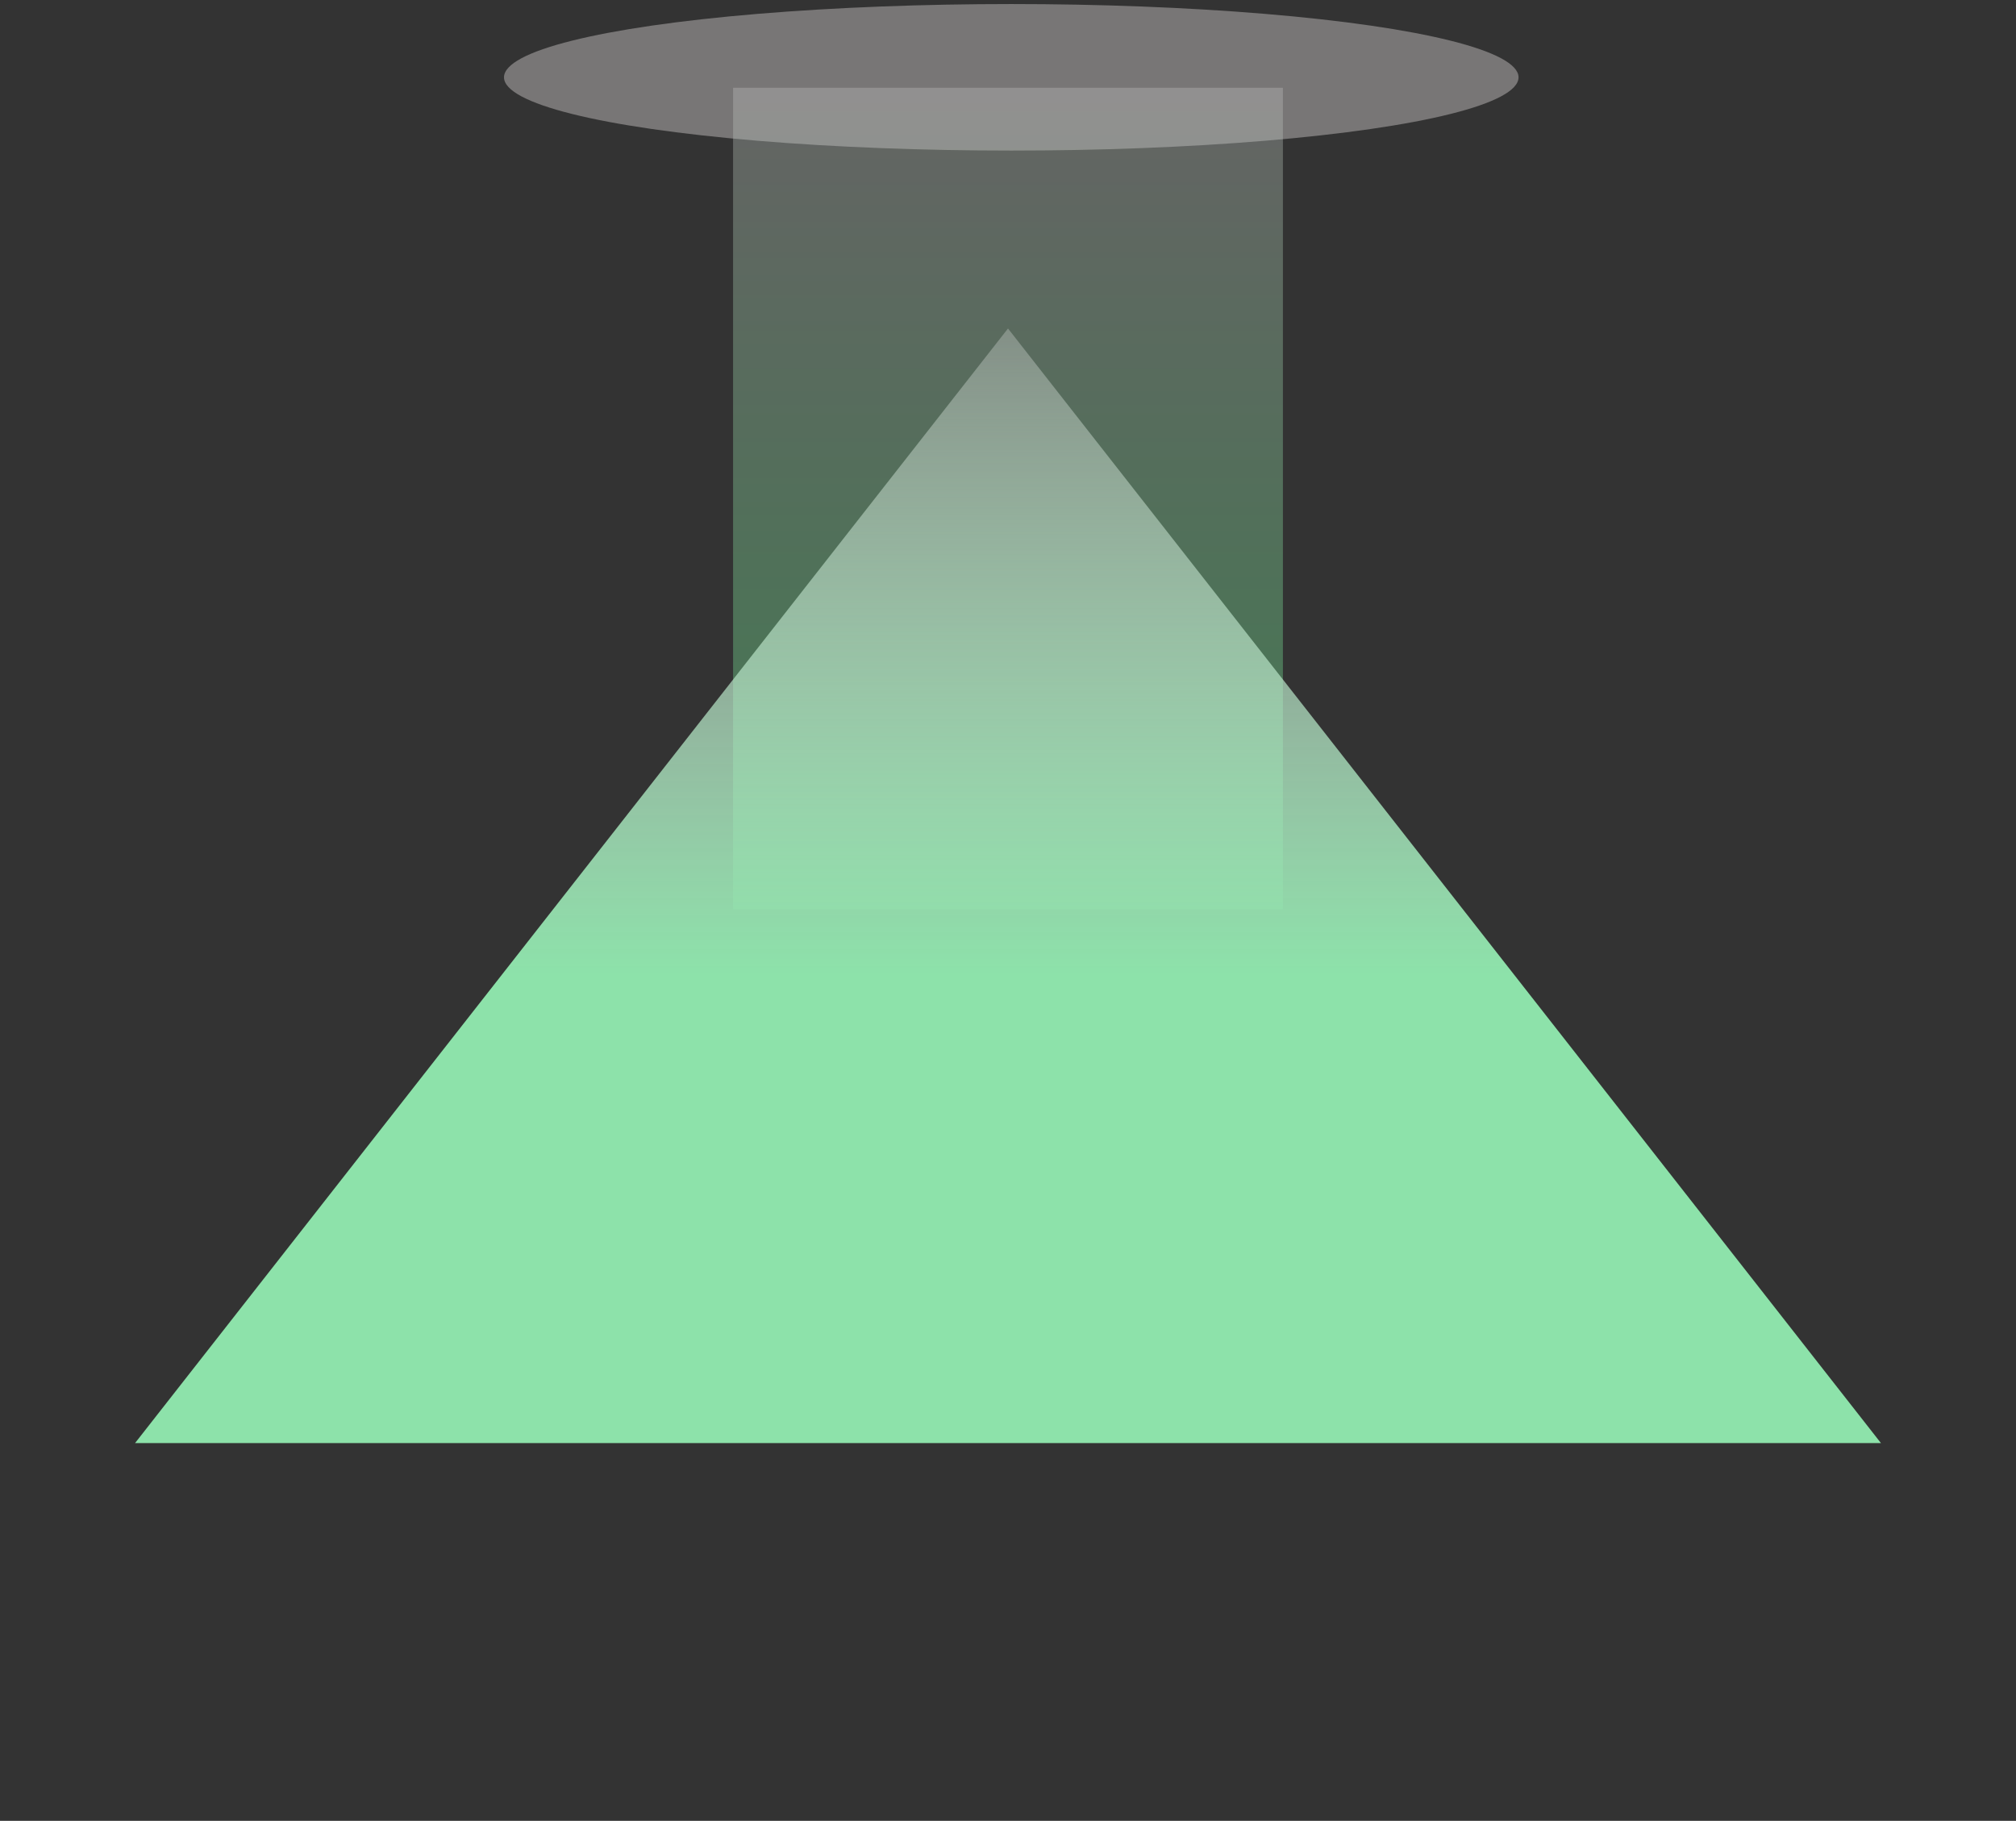 <svg width="320" height="289" viewBox="0 0 320 289" fill="none" xmlns="http://www.w3.org/2000/svg">
<rect x="0" y="0" width="320" height="289" fill="#333333" stroke="none"/>
<ellipse cx="160.519" cy="12.271" rx="80.519" ry="11.628" fill="#CCC9C9" fill-opacity="0.45"/>
<rect x="116.363" y="13.932" width="87.273" height="130.395" fill="url(#paint0_linear_42_341)" fill-opacity="0.35"/>
<path d="M160 52.137L298.564 229.043H21.436L160 52.137Z" fill="url(#paint1_linear_42_341)"/>
<defs>
<linearGradient id="paint0_linear_42_341" x1="160" y1="13.932" x2="160" y2="144.327" gradientUnits="userSpaceOnUse">
<stop stop-color="#C1BFBF"/>
<stop offset="1" stop-color="#5CFF8A"/>
</linearGradient>
<linearGradient id="paint1_linear_42_341" x1="160" y1="52.137" x2="160" y2="154.717" gradientUnits="userSpaceOnUse">
<stop stop-color="white" stop-opacity="0.25"/>
<stop offset="1" stop-color="#8DE2AA"/>
</linearGradient>
</defs>
</svg>
